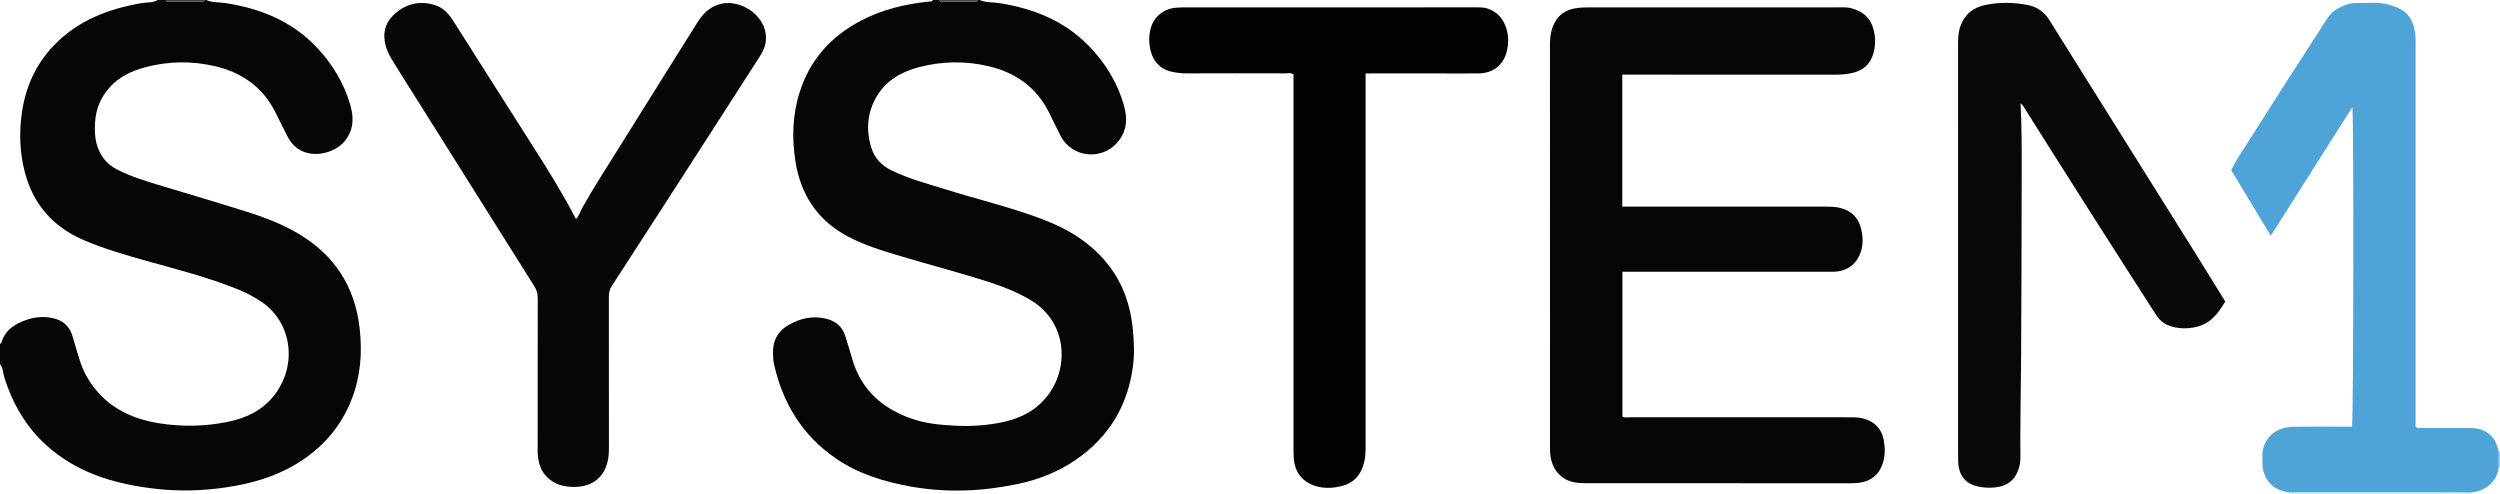 <?xml version="1.0" encoding="iso-8859-1"?>
<!-- Generator: Adobe Illustrator 27.0.0, SVG Export Plug-In . SVG Version: 6.00 Build 0)  -->
<svg version="1.1" id="Layer_1" xmlns="http://www.w3.org/2000/svg" xmlns:xlink="http://www.w3.org/1999/xlink" x="0px" y="0px"
	 viewBox="0 0 1600 316" style="enable-background:new 0 0 1600 316;" xml:space="preserve">
<g>
	<path style="fill:#060606;" d="M627,0c3.964,1.793,8.299,1.337,12.448,1.984c21.875,3.413,41.656,11.252,57.367,27.372
		c10.706,10.984,18.544,23.8,22.658,38.72c2.135,7.744,1.763,15.054-3.268,21.771c-9.782,13.06-29.817,11.631-37.362-2.778
		c-2.611-4.985-4.985-10.094-7.503-15.129c-8.158-16.309-21.734-25.719-39.104-29.677c-14.627-3.333-29.429-3.115-43.983,0.702
		c-11.228,2.944-21.034,8.388-27.164,18.747c-6.087,10.287-6.915,21.333-3.494,32.654c2.021,6.689,6.489,11.469,12.759,14.579
		c11.038,5.474,22.906,8.534,34.594,12.182c20.533,6.408,41.516,11.386,61.672,18.966c17.043,6.409,32.298,15.603,43.491,30.451
		c8.943,11.864,13.502,25.386,14.884,40.069c0.733,7.792,1.185,15.524,0.16,23.399c-3.046,23.392-13.42,42.481-32.115,56.977
		c-12.568,9.744-26.863,15.711-42.304,18.894c-22.848,4.709-45.774,5.599-68.876,1.322c-16.827-3.115-32.868-8.121-47.031-17.878
		c-21.421-14.756-34.014-35.453-39.536-60.65c-0.424-1.936-0.458-3.97-0.556-5.963c-0.413-8.433,2.977-14.859,10.381-18.98
		c7.337-4.083,15.022-5.776,23.47-3.813c6.298,1.463,10.376,5.008,12.349,11.002c1.708,5.188,3.169,10.456,4.755,15.684
		c5.841,19.248,19.277,30.892,37.73,37.333c8.844,3.087,18.051,3.976,27.414,4.47c10.733,0.566,21.275-0.095,31.688-2.422
		c11.483-2.566,21.38-7.841,28.578-17.62c13.334-18.115,11.619-46.849-11.926-60.568c-7.91-4.609-16.315-8.071-25.013-10.904
		c-19.048-6.204-38.456-11.168-57.632-16.92c-11.72-3.515-23.475-7.011-34.348-12.868c-19.291-10.391-29.852-26.826-33.154-48.124
		c-2.317-14.948-1.838-29.77,2.867-44.352c6.698-20.758,20.187-35.572,39.292-45.515c13.568-7.062,28.184-10.556,43.317-12.124
		C595.415,0.9,596.567,1.327,597,0c1.333,0,2.667,0,4,0c0.279,0.997,1.058,1.072,1.911,1.07c7.047-0.016,14.095-0.025,21.142-0.025
		c0.852,0,1.631-0.074,1.947-1.045C626.333,0,626.667,0,627,0z"/>
	<path style="fill:#060606;" d="M132,0c3.964,1.789,8.298,1.339,12.446,1.988c21.867,3.421,41.648,11.26,57.347,27.382
		c10.697,10.985,18.517,23.805,22.635,38.724c2.254,8.168,1.616,15.741-4.046,22.492c-7.559,9.013-28.206,13.359-36.492-3.494
		c-2.559-5.205-5.183-10.38-7.811-15.551c-8.171-16.086-21.667-25.348-38.841-29.27c-14.625-3.34-29.427-3.133-43.98,0.694
		c-8.737,2.297-16.873,5.992-23.107,12.958c-5.635,6.296-8.717,13.656-9.281,22.044c-0.324,4.819-0.282,9.637,1.052,14.36
		c2.048,7.254,6.263,12.718,13.026,16.174c9.344,4.775,19.349,7.718,29.343,10.717c17.435,5.232,34.89,10.402,52.26,15.84
		c12.02,3.763,23.805,8.144,34.703,14.657c22.966,13.725,35.881,33.724,38.919,60.393c1.785,15.672,0.611,30.827-5.148,45.547
		c-7.05,18.02-19.234,31.62-35.77,41.484c-14.054,8.382-29.413,12.61-45.488,14.908c-14.433,2.063-28.87,2.453-43.324,0.864
		c-24.606-2.705-47.956-9.038-67.561-25.159C18.208,275.688,8.758,260.13,2.954,242.17C1.967,239.117,2.034,235.712,0,233
		c0-4.333,0-8.667,0-13c0.567-0.061,0.795-0.439,0.948-0.94c1.769-5.765,5.653-9.64,10.956-12.252
		c5.933-2.922,12.18-4.441,18.791-3.733c7.728,0.828,13.523,4.336,15.783,12.288c0.499,1.754,1.009,3.505,1.539,5.249
		c2.118,6.969,3.846,14.084,7.525,20.476c10.346,17.979,26.768,26.779,46.515,29.849c14.543,2.261,29.225,2.018,43.711-0.953
		c11.3-2.317,21.43-6.894,29.018-16.098c15.622-18.947,12.828-47.229-7.729-60.902c-4.725-3.143-9.73-5.735-14.946-7.852
		c-18.917-7.676-38.693-12.659-58.293-18.15c-13.571-3.802-27.123-7.699-40.072-13.242c-19.475-8.336-32.397-22.66-37.825-43.419
		c-3.29-12.582-3.756-25.265-1.922-38.095c2.373-16.594,8.924-31.196,20.629-43.322C49.952,13.029,69.373,5.658,90.597,1.993
		C94.071,1.393,97.774,1.9,101,0c1.667,0,3.333,0,5,0c0.31,0.973,1.084,1.047,1.938,1.046c7.04-0.009,14.079-0.008,21.119,0.001
		C129.91,1.048,130.685,0.968,131,0C131.333,0,131.667,0,132,0z"/>
	<path style="fill:#D1E1F2;" d="M1465,316c-0.001-0.292-0.014-0.584-0.041-0.875c1.825-0.041,3.65-0.118,5.475-0.118
		c30.228-0.007,60.457-0.013,90.685,0.001c6.973,0.003,13.947,0.081,20.92,0.125c-0.023,0.289-0.036,0.578-0.039,0.868
		C1543,316,1504,316,1465,316z"/>
	<path style="fill:#464343;" d="M131,0c-0.315,0.968-1.09,1.048-1.943,1.047c-7.04-0.008-14.079-0.009-21.119-0.001
		C107.084,1.047,106.31,0.973,106,0C114.333,0,122.667,0,131,0z"/>
	<path style="fill:#494746;" d="M626,0c-0.316,0.97-1.094,1.045-1.947,1.045c-7.047,0-14.095,0.009-21.142,0.025
		C602.058,1.072,601.279,0.997,601,0C609.333,0,617.667,0,626,0z"/>
	<path style="fill:#A2C7E7;" d="M1600,299c-0.294,0.04-0.59,0.071-0.886,0.092c-0.015-3.385-0.031-6.77-0.046-10.154
		c0.309,0.046,0.62,0.067,0.932,0.062C1600,292.333,1600,295.667,1600,299z"/>
	<path style="fill:#050505;" d="M1038.244,47.757c0,28.386,0,56.155,0,84.485c1.914,0,3.688,0,5.461,0
		c41.495,0,82.991,0.003,124.487-0.006c3.004-0.001,5.992,0.035,8.948,0.7c7.517,1.691,12.249,6.112,14.032,13.733
		c1.044,4.464,1.301,8.876,0.1,13.293c-2.397,8.82-9.09,13.952-18.222,13.956c-42.995,0.019-85.991,0.009-128.986,0.009
		c-1.81,0-3.62,0-5.71,0c0,31.004,0,61.747,0,92.767c1.585,0.786,3.438,0.348,5.192,0.35c46.828,0.031,93.657,0.025,140.485,0.027
		c3.158,0,6.281,0.049,9.371,1.013c6.652,2.075,10.81,6.481,12.112,13.224c0.979,5.074,1.092,10.283-0.571,15.303
		c-2.433,7.346-7.6,11.452-15.264,12.383c-1.647,0.2-3.319,0.277-4.98,0.277c-55.827,0.014-111.655,0.018-167.482-0.008
		c-2.995-0.001-6.03-0.015-8.976-0.474c-9.322-1.451-15.369-8.581-16.15-18.803c-0.139-1.824-0.089-3.664-0.089-5.497
		c-0.004-85.158,0.005-170.315-0.029-255.472c-0.002-4.201,0.375-8.265,1.922-12.216c2.85-7.282,8.397-10.888,15.902-11.738
		c2.969-0.337,5.987-0.334,8.983-0.335c52.161-0.018,104.322-0.015,156.483-0.009c3.328,0,6.731-0.278,9.94,0.637
		c9.558,2.725,13.31,8.64,14.583,16.964c0.571,3.736,0.313,7.556-0.674,11.371c-1.938,7.489-6.866,11.602-14.073,13.106
		c-3.386,0.706-6.888,1.004-10.417,0.999c-43.495-0.061-86.991-0.04-130.486-0.04C1042.314,47.757,1040.492,47.757,1038.244,47.757z
		"/>
	<path style="fill:#070707;" d="M368.627,140.202c2.151-2.42,2.915-5.186,4.258-7.589c7.375-13.197,15.653-25.84,23.633-38.663
		c16.495-26.509,33.126-52.932,49.701-79.391c3.535-5.642,7.88-10.182,14.651-11.986c13.407-3.574,31.421,8.178,29.162,24.481
		c-0.474,3.419-1.989,6.292-3.791,9.097c-10.776,16.771-21.54,33.55-32.338,50.307c-20.785,32.257-41.564,64.518-62.44,96.716
		c-1.473,2.272-1.793,4.519-1.791,7.045c0.023,31.993-0.004,63.986,0.041,95.978c0.005,3.523-0.128,7.059-1.123,10.387
		c-3.24,10.838-11.51,15.223-21.943,15.049c-3.584-0.06-7.265-0.605-10.662-2.233c-7.914-3.793-11.321-10.365-11.834-18.774
		c-0.101-1.661-0.046-3.331-0.046-4.998c-0.001-31.66-0.029-63.319,0.05-94.978c0.007-2.784-0.686-5.058-2.168-7.409
		c-26.482-42.014-52.89-84.076-79.31-126.129c-3.976-6.328-7.976-12.642-11.881-19.014c-2.621-4.277-4.466-8.823-4.794-13.948
		c-0.341-5.339,1.455-9.895,4.985-13.647c7.279-7.737,17.342-10.654,27.778-7.109c4.961,1.685,8.398,5.387,11.113,9.647
		c17.583,27.594,35.011,55.288,52.64,82.853C351.699,110.251,360.606,124.761,368.627,140.202z"/>
	<path style="fill:#4EA4D7;" d="M1599.068,288.938c0.016,3.385,0.031,6.77,0.046,10.154c-0.689,8.948-8.593,15.303-17.075,16.04
		c-6.973-0.043-13.947-0.121-20.92-0.125c-30.228-0.014-60.457-0.008-90.685-0.001c-1.825,0-3.65,0.077-5.475,0.118
		c-11.394-1.282-16.967-9.664-17.002-18.646c-0.012-3.144-0.337-6.299,0.488-9.426c2.342-8.881,9.874-13.767,19.44-13.936
		c10.827-0.191,21.66-0.044,32.49-0.045c1.653,0,3.305,0,4.892,0c0.976-3.689,1.265-197.143,0.244-204.539
		c-17.503,27.609-34.645,54.65-52.209,82.355c-8.771-14.551-17.04-28.269-25.319-42.005c3.113-6.39,7.076-12.131,10.791-17.993
		c15.708-24.785,31.497-49.52,47.501-74.114c2.564-3.94,4.796-8.377,9.25-10.903c3.804-2.157,7.648-3.947,12.129-3.907
		c7.127,0.064,14.333-0.93,21.333,1.037c10.678,3.001,16.021,7.85,16.942,20.867c0.164,2.322,0.05,4.664,0.05,6.996
		c0.001,78.81,0.001,157.62,0,236.43c0,1.983,0,3.965,0,5.7c1.359,1.379,2.77,0.901,4.037,0.906
		c10.497,0.041,20.994-0.029,31.49,0.043C1589.948,274.005,1597.343,278.614,1599.068,288.938z"/>
	<path style="fill:#090808;" d="M1424.168,192.949c-3.005,4.978-5.946,9.37-10.352,12.615c-7.491,5.517-21.028,6.165-28.852,1.218
		c-2.136-1.351-3.727-3.185-5.113-5.34c-28.127-43.713-56.061-87.548-83.723-131.556c-0.772-1.228-1.295-2.684-2.974-3.659
		c0.826,15.246,0.749,30.183,0.723,45.117c-0.069,39.815-0.098,79.631-0.385,119.444c-0.146,20.321-0.611,40.639-0.444,60.962
		c0.016,1.985-0.038,4.031-0.484,5.95c-2.205,9.481-7.697,13.903-17.631,14.384c-3.33,0.161-6.587-0.08-9.868-0.926
		c-6.512-1.679-10.268-5.652-11.462-12.259c-0.391-2.162-0.417-4.302-0.417-6.46c-0.007-88.46,0.001-176.92-0.025-265.38
		c-0.001-3.867,0.401-7.627,1.838-11.229c2.906-7.282,8.474-11.292,15.997-12.743c8.923-1.721,17.879-1.644,26.777,0.125
		c5.975,1.187,10.591,4.41,13.863,9.685c9.629,15.52,19.379,30.966,29.076,46.444c21.946,35.034,43.9,70.063,65.825,105.11
		C1412.43,173.872,1418.233,183.35,1424.168,192.949z"/>
	<path style="fill:#030302;" d="M873.984,47c0,9.71,0,18.705,0,27.701c0,70.656-0.001,141.311,0.001,211.967
		c0,2.997-0.162,5.934-0.862,8.906c-1.976,8.393-6.702,13.81-15.334,15.728c-5.146,1.143-10.225,1.326-15.276-0.07
		c-8.521-2.354-13.804-8.82-14.48-17.596c-0.205-2.653-0.184-5.328-0.185-7.993c-0.009-77.488-0.007-154.976-0.007-232.464
		c0-1.822,0-3.643,0-5.493c-1.71-1.351-3.611-0.721-5.345-0.725c-20.997-0.052-41.993-0.078-62.99,0.012
		c-3.371,0.014-6.693-0.395-9.886-1.135c-6.024-1.395-10.421-5.127-12.504-11.054c-1.917-5.455-2.131-11.138-0.639-16.713
		c1.965-7.341,8.257-12.387,15.861-13.104c1.655-0.156,3.323-0.239,4.985-0.24c62.324-0.012,124.647-0.009,186.971-0.012
		c2.666,0,5.358-0.059,7.909,0.81c5.35,1.824,9.023,5.471,11.143,10.686c2.274,5.595,2.403,11.383,0.893,17.11
		c-2.218,8.411-8.822,13.499-17.467,13.643c-7.497,0.125-14.997,0.033-22.496,0.034c-14.998,0.001-29.995,0-44.993,0
		C877.656,47,876.03,47,873.984,47z"/>
</g>
</svg>
